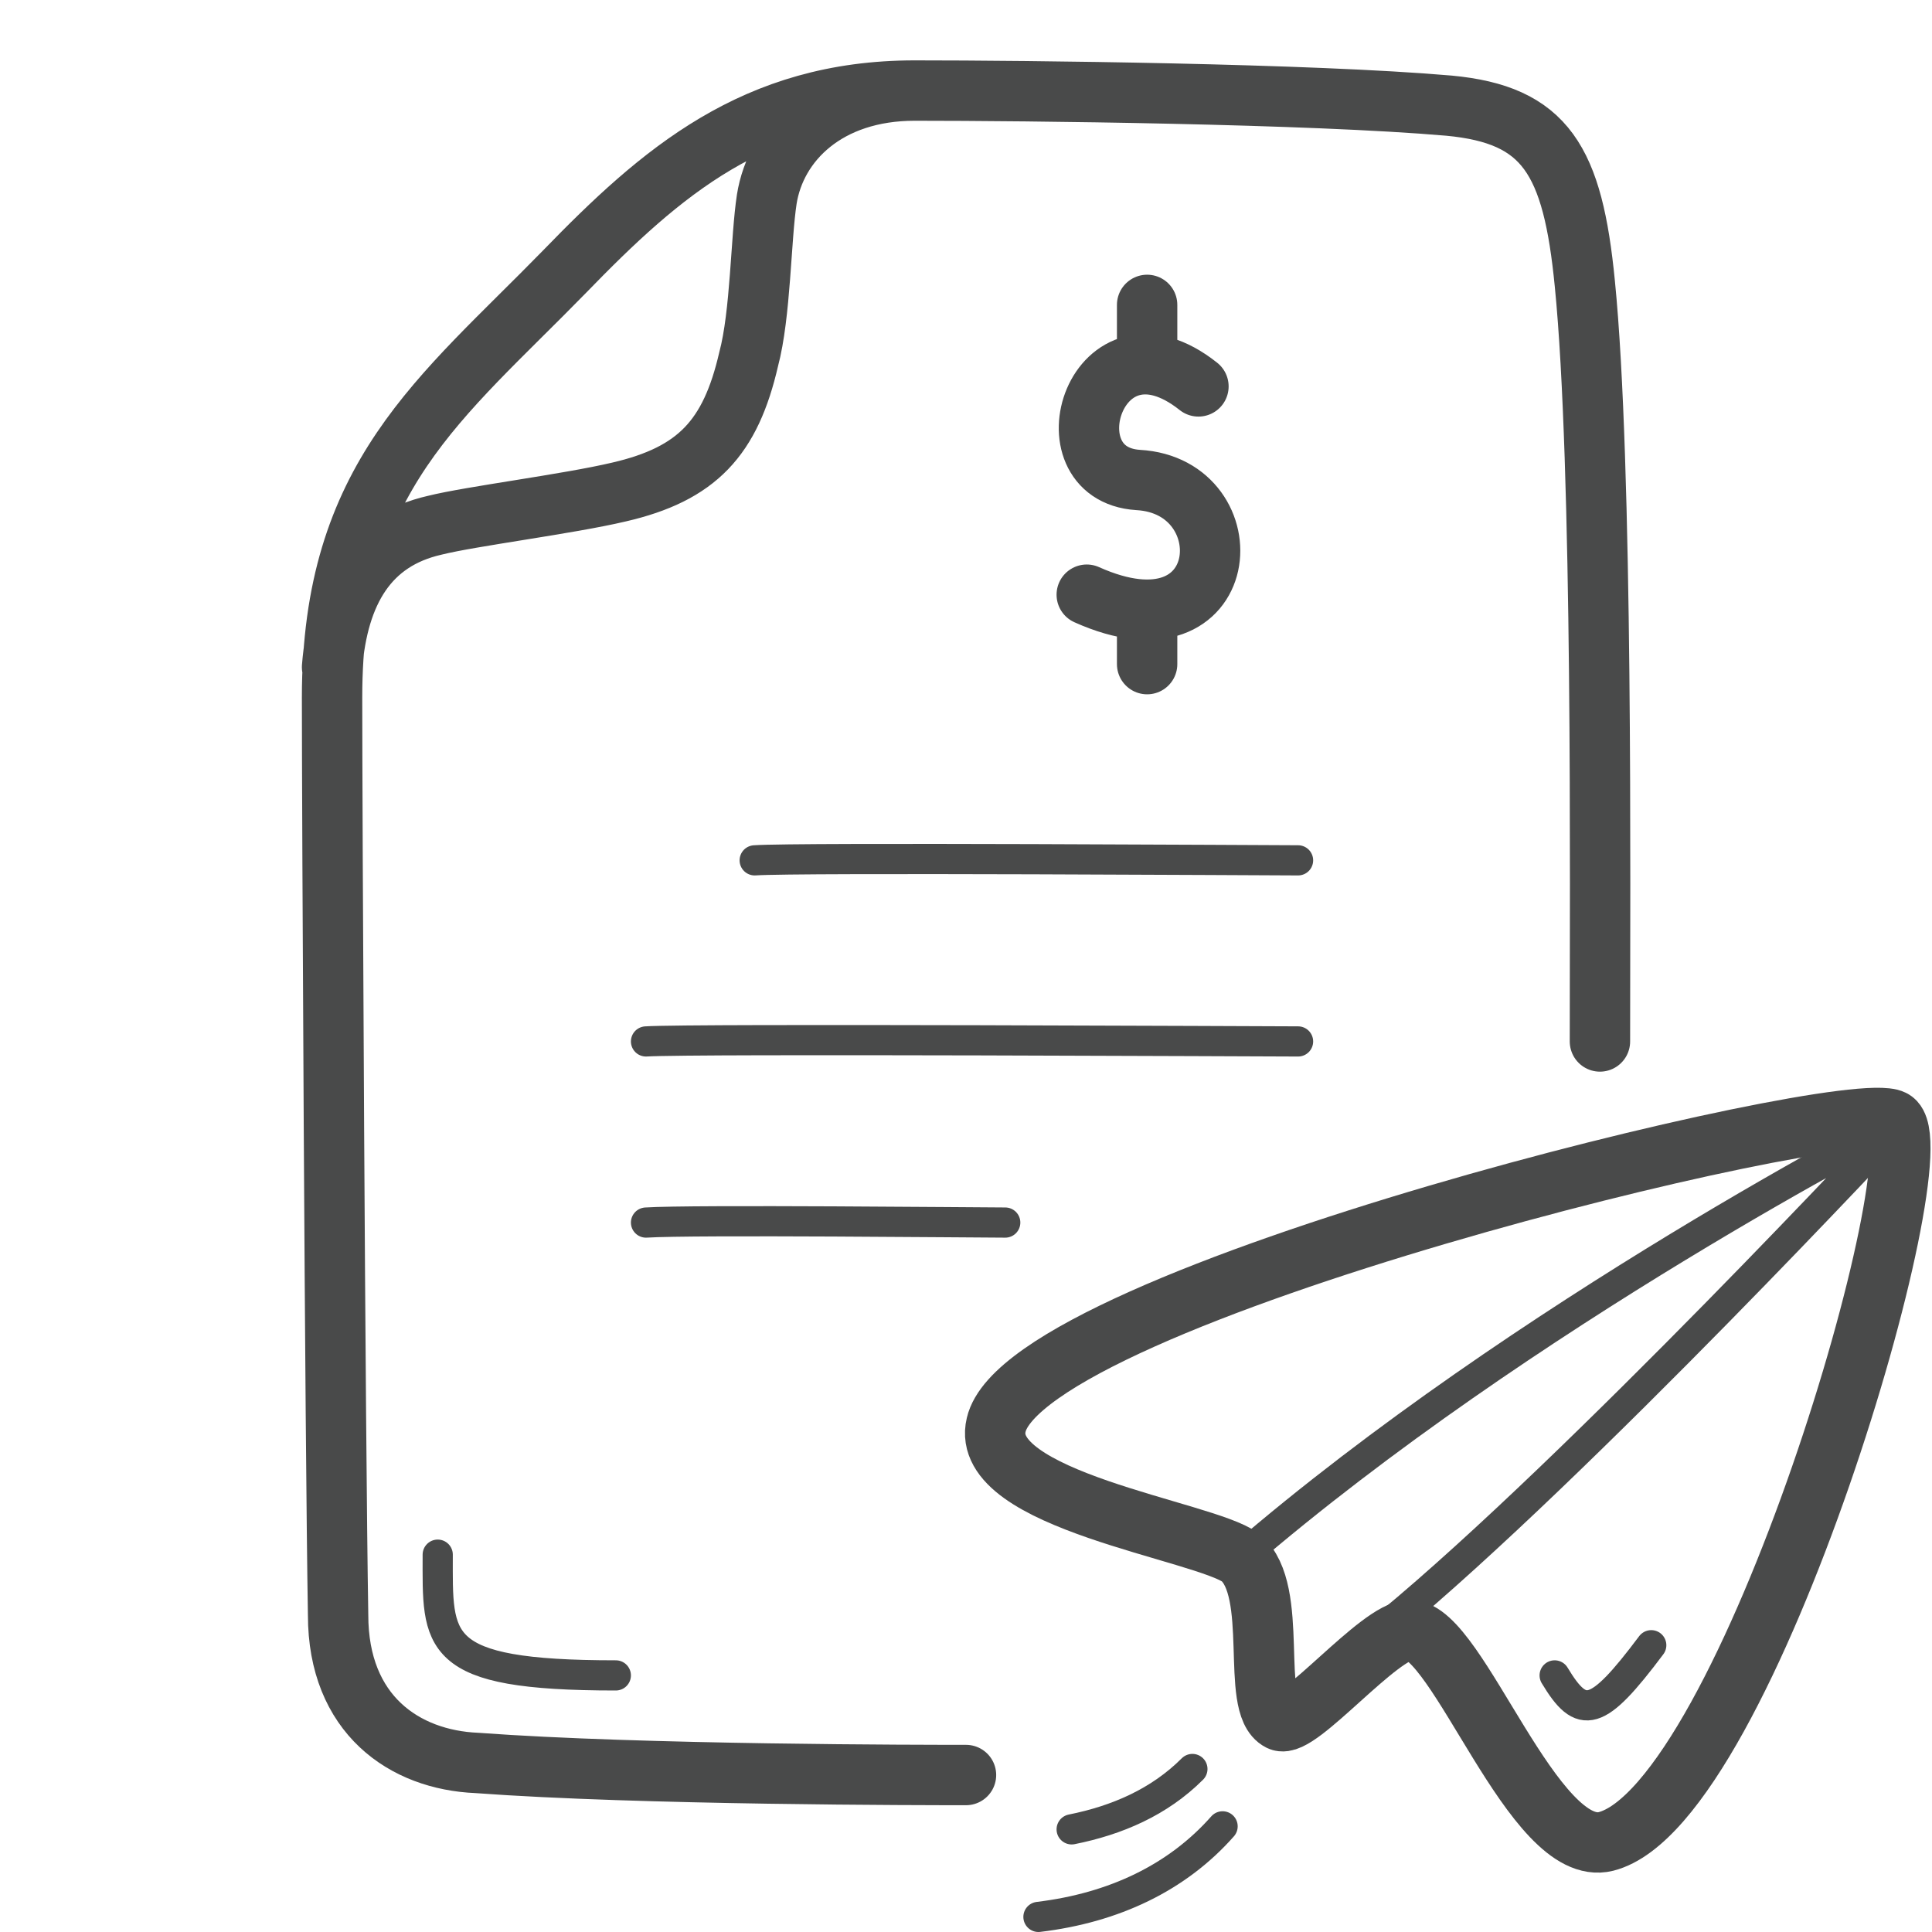 <svg width="64" height="64" viewBox="0 0 64 64" fill="none" xmlns="http://www.w3.org/2000/svg">
<g id="Pictogram-invoice-sent">
<g id="stroke-default">
<path id="2px" d="M11 22.1C11.2 19.6 12.2 17.9 14.4 17.4C15.6 17.1 18.8 16.7 20.5 16.3C23.1 15.7 24.2 14.5 24.8 11.9C25.2 10.4 25.2 7.9 25.4 6.6C25.7 4.7 27.4 3 30.3 3M30.3 3C34 3 43.4 3.1 48 3.5C51.2 3.8 52.1 5.3 52.5 9.4C53.1 15.4 53 29.4 53 34.5M30.3 3C25 3 21.9 5.7 18.7 9C14.6 13.2 11 15.8 11 23.1C11 26.7 11.1 47.6 11.2 53.5C11.2 56.8 13.4 58.3 15.8 58.4C21.2 58.8 30.7 58.8 32 58.8M39.7 12.8C36.3 10.1 34.6 15.7 37.7 15.9C41.3 16.1 40.9 21.9 36 19.7M38 10.1V11.9M38 20.2V22M33 47.2C34 42.9 61.1 36.3 62.7 37.1C64.3 37.9 57.9 59.8 53.2 61C50.8 61.6 48.3 54 46.7 54C45.7 54 43 57.3 42.4 57C41.4 56.5 42.4 52.7 41.1 51.6C39.9 50.7 32.4 49.7 33 47.2Z" stroke="#494A4A" stroke-width="2" stroke-linecap="round" stroke-linejoin="round"/>
<path id="1px" d="M14.5 51.5C14.5 54.4 14.3 55.5 20.4 55.5M25 28.5C26.4 28.399 42.2 28.5 43 28.5M21.4 34.499C22.9 34.4 42.2 34.499 43 34.499M21.4 40.499C22.9 40.4 32.5 40.499 33.3 40.499M41.1 51.6C50.5 43.5 63 37.1 63 37.1C63 37.1 52.3 48.6 46 53.8M39.5 58.6C38.4 59.7 37 60.3 35.5 60.6M40.5 60.5C39 62.2 36.9 63.2 34.4 63.5M51.5 55.5C52.4 57 52.9 56.9 54.7 54.5" stroke="#494A4A" stroke-linecap="round" stroke-linejoin="round"/>
</g>
</g>
</svg>
